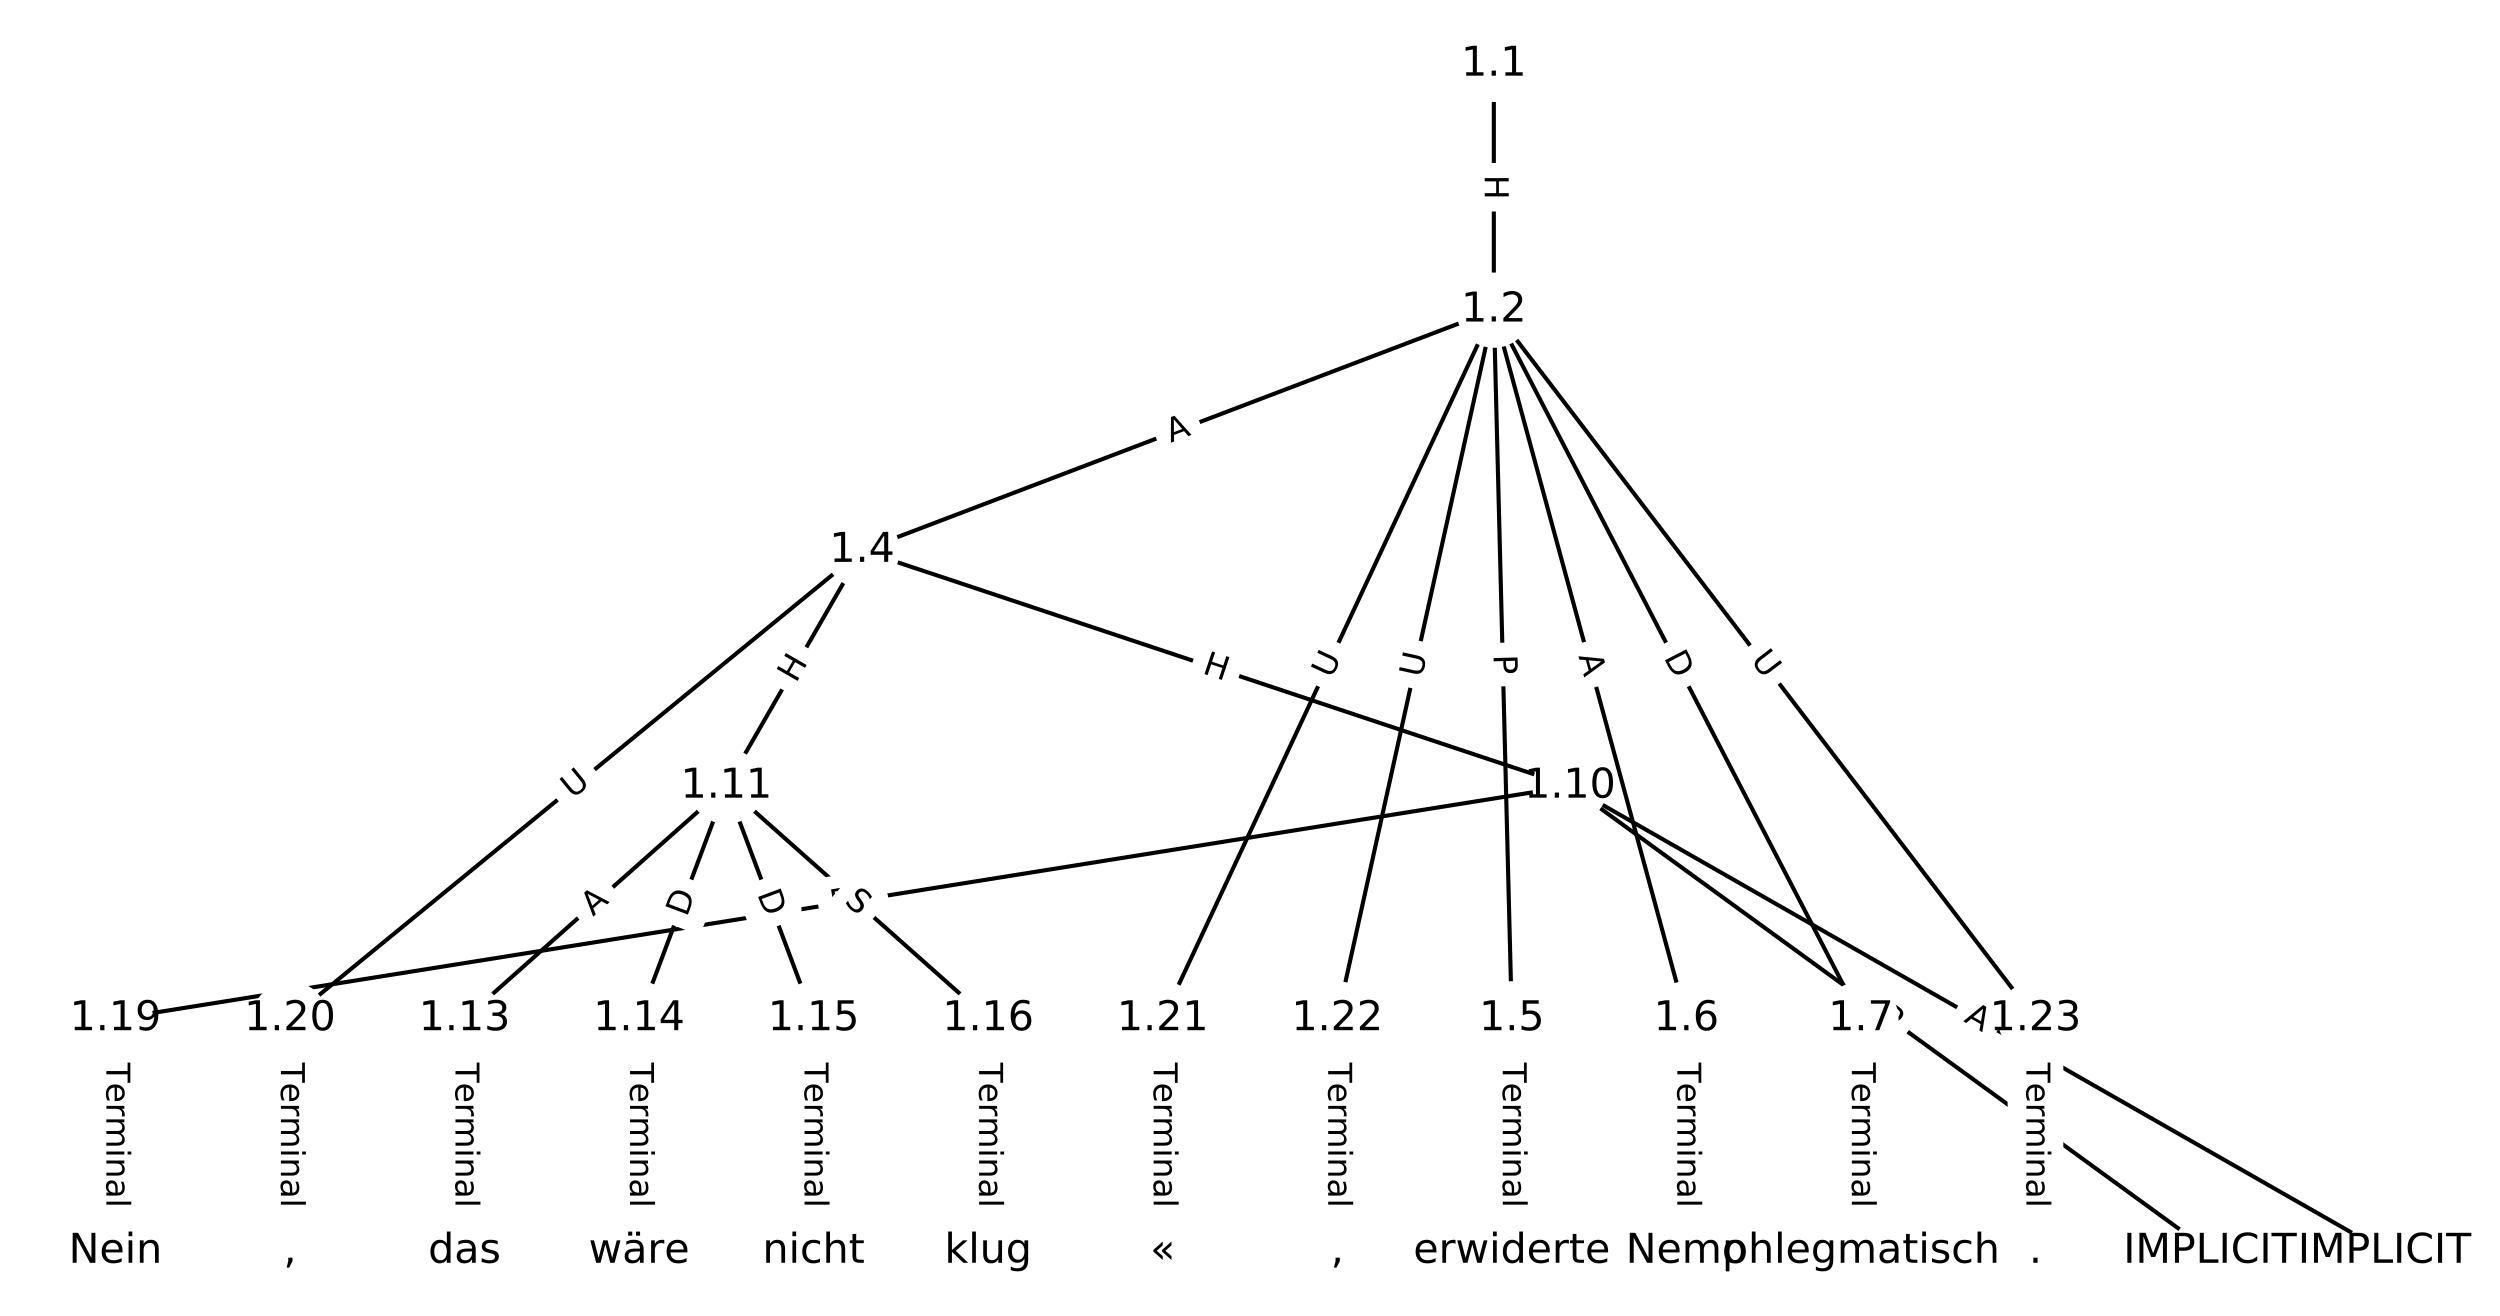 <?xml version="1.0" encoding="UTF-8"?>
<!DOCTYPE svg  PUBLIC '-//W3C//DTD SVG 1.1//EN'  'http://www.w3.org/Graphics/SVG/1.1/DTD/svg11.dtd'>
<svg width="608pt" height="320pt" version="1.1" viewBox="0 0 608 320" xmlns="http://www.w3.org/2000/svg" xmlns:xlink="http://www.w3.org/1999/xlink">
<defs>
<style type="text/css">*{stroke-linecap:butt;stroke-linejoin:round;white-space:pre;}</style>
</defs>
<path d="m0 320h608v-320h-608z" fill="#fff"/>
<g fill="none" stroke="#000">
<path d="m363.3 15.648v59.784" clip-path="url(#a)"/>
<path d="m363.3 75.431-153.63 58.452" clip-path="url(#a)"/>
<path d="m363.3 75.431 4.38 172.36" clip-path="url(#a)"/>
<path d="m363.3 75.431 46.83 172.36" clip-path="url(#a)"/>
<path d="m363.3 75.431 89.281 172.36" clip-path="url(#a)"/>
<path d="m363.3 75.431-80.521 172.36" clip-path="url(#a)"/>
<path d="m363.3 75.431-38.071 172.36" clip-path="url(#a)"/>
<path d="m363.3 75.431 131.73 172.36" clip-path="url(#a)"/>
<path d="m209.67 133.88 172.16 57.348" clip-path="url(#a)"/>
<path d="m209.67 133.88-33.017 57.348" clip-path="url(#a)"/>
<path d="m209.67 133.88-139.14 113.91" clip-path="url(#a)"/>
<path d="m367.68 247.79v56.561" clip-path="url(#a)"/>
<path d="m410.13 247.79v56.561" clip-path="url(#a)"/>
<path d="m452.58 247.79v56.561" clip-path="url(#a)"/>
<path d="m381.83 191.23 198.1 113.12" clip-path="url(#a)"/>
<path d="m381.83 191.23 155.65 113.12" clip-path="url(#a)"/>
<path d="m381.83 191.23-353.75 56.561" clip-path="url(#a)"/>
<path d="m176.65 191.23-63.676 56.561" clip-path="url(#a)"/>
<path d="m176.65 191.23-21.225 56.561" clip-path="url(#a)"/>
<path d="m176.65 191.23 21.225 56.561" clip-path="url(#a)"/>
<path d="m176.65 191.23 63.676 56.561" clip-path="url(#a)"/>
<path d="m112.97 247.79v56.561" clip-path="url(#a)"/>
<path d="m155.42 247.79v56.561" clip-path="url(#a)"/>
<path d="m197.87 247.79v56.561" clip-path="url(#a)"/>
<path d="m240.32 247.79v56.561" clip-path="url(#a)"/>
<path d="m28.072 247.79v56.561" clip-path="url(#a)"/>
<path d="m70.522 247.79v56.561" clip-path="url(#a)"/>
<path d="m282.77 247.79v56.561" clip-path="url(#a)"/>
<path d="m325.23 247.79v56.561" clip-path="url(#a)"/>
<path d="m495.03 247.79v56.561" clip-path="url(#a)"/>
</g>
<path d="m357.02 42.531v6.016q0 2.4 2.4 2.4h7.742q2.4 0 2.4-2.4v-6.016q0-2.4-2.4-2.4h-7.742q-2.4 0-2.4 2.4z" clip-path="url(#a)" fill="#fff" stroke="#fff"/>
<g clip-path="url(#a)">
<defs>
<path id="s" d="m9.812 72.906h9.859v-29.891h35.844v29.891h9.859v-72.906h-9.859v34.719h-35.844v-34.719h-9.859z"/>
</defs>
<g transform="translate(361.09 42.531) rotate(90) scale(.08 -.08)">
<use xlink:href="#s"/>
</g>
</g>
<path d="m286.15 111.49 5.115-1.946q2.243-0.853 1.39-3.097l-2.753-7.236q-0.853-2.243-3.097-1.39l-5.115 1.946q-2.243 0.853-1.39 3.097l2.753 7.236q0.853 2.243 3.097 1.39z" clip-path="url(#a)" fill="#fff" stroke="#fff"/>
<g clip-path="url(#a)">
<defs>
<path id="r" d="m34.188 63.188-13.391-36.281h26.812zm-5.578 9.719h11.188l27.781-72.906h-10.25l-6.641 18.703h-32.859l-6.641-18.703h-10.406z"/>
</defs>
<g transform="translate(284.71 107.69) rotate(-20.83) scale(.08 -.08)">
<use xlink:href="#r"/>
</g>
</g>
<path d="m359.16 159.36 0.123 4.822q0.061 2.399 2.46 2.338l7.74-0.197q2.399-0.061 2.338-2.46l-0.123-4.822q-0.061-2.399-2.46-2.338l-7.74 0.197q-2.399 0.061-2.338 2.46z" clip-path="url(#a)" fill="#fff" stroke="#fff"/>
<g clip-path="url(#a)">
<defs>
<path id="p" d="m19.672 64.797v-27.391h12.406q6.891 0 10.641 3.562 3.766 3.562 3.766 10.156 0 6.547-3.766 10.109-3.75 3.562-10.641 3.562zm-9.859 8.109h22.266q12.266 0 18.531-5.547 6.281-5.547 6.281-16.234 0-10.797-6.281-16.312-6.266-5.516-18.531-5.516h-12.406v-29.297h-9.859z"/>
</defs>
<g transform="translate(363.22 159.26) rotate(88.544) scale(.08 -.08)">
<use xlink:href="#p"/>
</g>
</g>
<path d="m379.94 160.62 1.435 5.281q0.629 2.316 2.945 1.687l7.472-2.03q2.316-0.629 1.687-2.945l-1.435-5.281q-0.629-2.316-2.945-1.687l-7.472 2.03q-2.316 0.629-1.687 2.945z" clip-path="url(#a)" fill="#fff" stroke="#fff"/>
<g clip-path="url(#a)">
<g transform="translate(383.86 159.55) rotate(74.8) scale(.08 -.08)">
<use xlink:href="#r"/>
</g>
</g>
<path d="m400.95 161.76 2.833 5.47q1.104 2.131 3.235 1.027l6.875-3.561q2.131-1.104 1.027-3.235l-2.833-5.47q-1.104-2.131-3.235-1.027l-6.875 3.561q-2.131 1.104-1.027 3.235z" clip-path="url(#a)" fill="#fff" stroke="#fff"/>
<g clip-path="url(#a)">
<defs>
<path id="q" d="m19.672 64.797v-56.688h11.922q15.094 0 22.094 6.828 7 6.844 7 21.594 0 14.641-7 21.453t-22.094 6.812zm-9.859 8.109h20.266q21.188 0 31.094-8.812 9.922-8.812 9.922-27.562 0-18.859-9.969-27.703-9.953-8.828-31.047-8.828h-20.266z"/>
</defs>
<g transform="translate(404.56 159.89) rotate(62.616) scale(.08 -.08)">
<use xlink:href="#q"/>
</g>
</g>
<path d="m327.48 166.92 2.478-5.305q1.016-2.174-1.159-3.19l-7.015-3.277q-2.174-1.016-3.19 1.159l-2.478 5.305q-1.016 2.174 1.159 3.19l7.015 3.277q2.174 1.016 3.19-1.159z" clip-path="url(#a)" fill="#fff" stroke="#fff"/>
<g clip-path="url(#a)">
<defs>
<path id="o" d="m8.688 72.906h9.922v-44.297q0-11.719 4.234-16.875 4.25-5.141 13.781-5.141 9.469 0 13.719 5.141 4.25 5.156 4.25 16.875v44.297h9.906v-45.516q0-14.25-7.062-21.531-7.047-7.281-20.812-7.281-13.828 0-20.891 7.281-7.047 7.281-7.047 21.531z"/>
</defs>
<g transform="translate(323.8 165.2) rotate(-64.96) scale(.08 -.08)">
<use xlink:href="#o"/>
</g>
</g>
<path d="m349.75 165.82 1.263-5.717q0.518-2.344-1.826-2.861l-7.56-1.67q-2.344-0.518-2.861 1.826l-1.263 5.717q-0.518 2.344 1.826 2.861l7.56 1.67q2.344 0.518 2.861-1.826z" clip-path="url(#a)" fill="#fff" stroke="#fff"/>
<g clip-path="url(#a)">
<g transform="translate(345.78 164.95) rotate(-77.545) scale(.08 -.08)">
<use xlink:href="#o"/>
</g>
</g>
<path d="m422.4 163.09 3.555 4.652q1.457 1.907 3.364 0.449l6.152-4.702q1.907-1.457 0.449-3.364l-3.555-4.652q-1.457-1.907-3.364-0.449l-6.152 4.702q-1.907 1.457-0.449 3.364z" clip-path="url(#a)" fill="#fff" stroke="#fff"/>
<g clip-path="url(#a)">
<g transform="translate(425.63 160.63) rotate(52.61) scale(.08 -.08)">
<use xlink:href="#o"/>
</g>
</g>
<path d="m290.91 167.56 5.708 1.901q2.277 0.758 3.035-1.518l2.447-7.346q0.758-2.277-1.518-3.035l-5.708-1.901q-2.277-0.758-3.035 1.518l-2.447 7.346q-0.758 2.277 1.518 3.035z" clip-path="url(#a)" fill="#fff" stroke="#fff"/>
<g clip-path="url(#a)">
<g transform="translate(292.19 163.7) rotate(18.423) scale(.08 -.08)">
<use xlink:href="#s"/>
</g>
</g>
<path d="m197.09 168.29 3.002-5.214q1.198-2.08-0.882-3.277l-6.71-3.863q-2.08-1.198-3.277 0.882l-3.002 5.214q-1.198 2.08 0.882 3.277l6.71 3.863q2.08 1.198 3.277-0.882z" clip-path="url(#a)" fill="#fff" stroke="#fff"/>
<g clip-path="url(#a)">
<g transform="translate(193.57 166.27) rotate(-60.069) scale(.08 -.08)">
<use xlink:href="#s"/>
</g>
</g>
<path d="m141.8 197.54 4.53-3.709q1.857-1.52 0.337-3.377l-4.904-5.991q-1.52-1.857-3.377-0.337l-4.53 3.709q-1.857 1.52-0.337 3.377l4.904 5.991q1.52 1.857 3.377 0.337z" clip-path="url(#a)" fill="#fff" stroke="#fff"/>
<g clip-path="url(#a)">
<g transform="translate(139.23 194.4) rotate(-39.305) scale(.08 -.08)">
<use xlink:href="#o"/>
</g>
</g>
<path d="m361.4 258.43v35.285q0 2.4 2.4 2.4h7.742q2.4 0 2.4-2.4v-35.285q0-2.4-2.4-2.4h-7.742q-2.4 0-2.4 2.4z" clip-path="url(#a)" fill="#fff" stroke="#fff"/>
<g clip-path="url(#a)">
<defs>
<path id="i" d="m-0.297 72.906h61.672v-8.312h-25.875v-64.594h-9.906v64.594h-25.891z"/>
<path id="d" d="m56.203 29.594v-4.391h-41.312q0.594-9.281 5.594-14.141t13.938-4.859q5.172 0 10.031 1.266t9.656 3.812v-8.5q-4.844-2.047-9.922-3.125t-10.297-1.078q-13.094 0-20.734 7.609-7.641 7.625-7.641 20.625 0 13.422 7.25 21.297 7.25 7.891 19.562 7.891 11.031 0 17.453-7.109 6.422-7.094 6.422-19.297zm-8.984 2.641q-0.094 7.359-4.125 11.75-4.031 4.406-10.672 4.406-7.516 0-12.031-4.25t-5.203-11.969z"/>
<path id="g" d="m41.109 46.297q-1.516 0.875-3.297 1.281-1.781 0.422-3.922 0.422-7.625 0-11.703-4.953t-4.078-14.234v-28.812h-9.031v54.688h9.031v-8.5q2.844 4.984 7.375 7.391 4.547 2.422 11.047 2.422 0.922 0 2.047-0.125 1.125-0.109 2.484-0.359z"/>
<path id="k" d="m52 44.188q3.375 6.062 8.062 8.938t11.031 2.875q8.547 0 13.188-5.984 4.641-5.969 4.641-17v-33.016h-9.031v32.719q0 7.859-2.797 11.656-2.781 3.812-8.484 3.812-6.984 0-11.047-4.641-4.047-4.625-4.047-12.641v-30.906h-9.031v32.719q0 7.906-2.781 11.688t-8.594 3.781q-6.891 0-10.953-4.656-4.047-4.656-4.047-12.625v-30.906h-9.031v54.688h9.031v-8.5q3.078 5.031 7.375 7.422t10.203 2.391q5.969 0 10.141-3.031 4.172-3.016 6.172-8.781z"/>
<path id="f" d="m9.422 54.688h8.984v-54.688h-8.984zm0 21.297h8.984v-11.391h-8.984z"/>
<path id="j" d="m54.891 33.016v-33.016h-8.984v32.719q0 7.766-3.031 11.609-3.031 3.859-9.078 3.859-7.281 0-11.484-4.641-4.203-4.625-4.203-12.641v-30.906h-9.031v54.688h9.031v-8.5q3.234 4.938 7.594 7.375 4.375 2.438 10.094 2.438 9.422 0 14.25-5.828 4.844-5.828 4.844-17.156z"/>
<path id="h" d="m34.281 27.484q-10.891 0-15.094-2.484t-4.203-8.5q0-4.781 3.156-7.594 3.156-2.797 8.562-2.797 7.484 0 12 5.297t4.516 14.078v2zm17.922 3.719v-31.203h-8.984v8.297q-3.078-4.969-7.672-7.344t-11.234-2.375q-8.391 0-13.359 4.719-4.953 4.719-4.953 12.625 0 9.219 6.172 13.906 6.188 4.688 18.438 4.688h12.609v0.891q0 6.203-4.078 9.594t-11.453 3.391q-4.688 0-9.141-1.125-4.438-1.125-8.531-3.375v8.312q4.922 1.906 9.562 2.844 4.641 0.953 9.031 0.953 11.875 0 17.734-6.156 5.859-6.141 5.859-18.641z"/>
<path id="l" d="m9.422 75.984h8.984v-75.984h-8.984z"/>
</defs>
<g transform="translate(365.47 258.43) rotate(90) scale(.08 -.08)">
<use xlink:href="#i"/>
<use x="60.818" xlink:href="#d"/>
<use x="122.342" xlink:href="#g"/>
<use x="163.439" xlink:href="#k"/>
<use x="260.852" xlink:href="#f"/>
<use x="288.635" xlink:href="#j"/>
<use x="352.014" xlink:href="#h"/>
<use x="413.293" xlink:href="#l"/>
</g>
</g>
<path d="m403.86 258.43v35.285q0 2.4 2.4 2.4h7.742q2.4 0 2.4-2.4v-35.285q0-2.4-2.4-2.4h-7.742q-2.4 0-2.4 2.4z" clip-path="url(#a)" fill="#fff" stroke="#fff"/>
<g clip-path="url(#a)">
<g transform="translate(407.92 258.43) rotate(90) scale(.08 -.08)">
<use xlink:href="#i"/>
<use x="60.818" xlink:href="#d"/>
<use x="122.342" xlink:href="#g"/>
<use x="163.439" xlink:href="#k"/>
<use x="260.852" xlink:href="#f"/>
<use x="288.635" xlink:href="#j"/>
<use x="352.014" xlink:href="#h"/>
<use x="413.293" xlink:href="#l"/>
</g>
</g>
<path d="m446.31 258.43v35.285q0 2.4 2.4 2.4h7.742q2.4 0 2.4-2.4v-35.285q0-2.4-2.4-2.4h-7.742q-2.4 0-2.4 2.4z" clip-path="url(#a)" fill="#fff" stroke="#fff"/>
<g clip-path="url(#a)">
<g transform="translate(450.37 258.43) rotate(90) scale(.08 -.08)">
<use xlink:href="#i"/>
<use x="60.818" xlink:href="#d"/>
<use x="122.342" xlink:href="#g"/>
<use x="163.439" xlink:href="#k"/>
<use x="260.852" xlink:href="#f"/>
<use x="288.635" xlink:href="#j"/>
<use x="352.014" xlink:href="#h"/>
<use x="413.293" xlink:href="#l"/>
</g>
</g>
<path d="m475.39 251.88 4.752 2.714q2.084 1.19 3.274-0.894l3.839-6.723q1.19-2.084-0.894-3.274l-4.752-2.714q-2.084-1.19-3.274 0.894l-3.839 6.723q-1.19 2.084 0.894 3.274z" clip-path="url(#a)" fill="#fff" stroke="#fff"/>
<g clip-path="url(#a)">
<g transform="translate(477.41 248.35) rotate(29.727) scale(.08 -.08)">
<use xlink:href="#r"/>
</g>
</g>
<path d="m454.01 251.45 3.902 2.836q1.941 1.411 3.352-0.53l4.552-6.263q1.411-1.941-0.53-3.352l-3.902-2.836q-1.941-1.411-3.352 0.53l-4.552 6.263q-1.411 1.941 0.53 3.352z" clip-path="url(#a)" fill="#fff" stroke="#fff"/>
<g clip-path="url(#a)">
<g transform="translate(456.4 248.16) rotate(36.008) scale(.08 -.08)">
<use xlink:href="#p"/>
</g>
</g>
<path d="m202.9 226.19 6.083-0.973q2.37-0.379 1.991-2.749l-1.222-7.645q-0.379-2.37-2.749-1.991l-6.083 0.973q-2.37 0.379-1.991 2.749l1.222 7.645q0.379 2.37 2.749 1.991z" clip-path="url(#a)" fill="#fff" stroke="#fff"/>
<g clip-path="url(#a)">
<g transform="translate(202.26 222.18) rotate(-9.084) scale(.08 -.08)">
<use xlink:href="#q"/>
</g>
</g>
<path d="m146.93 226.02 4.091-3.634q1.794-1.594 0.201-3.388l-5.142-5.789q-1.594-1.794-3.388-0.201l-4.091 3.634q-1.794 1.594-0.201 3.388l5.142 5.789q1.594 1.794 3.388 0.201z" clip-path="url(#a)" fill="#fff" stroke="#fff"/>
<g clip-path="url(#a)">
<g transform="translate(144.23 222.98) rotate(-41.613) scale(.08 -.08)">
<use xlink:href="#r"/>
</g>
</g>
<path d="m170.83 224.6 2.164-5.767q0.843-2.247-1.404-3.09l-7.249-2.72q-2.247-0.843-3.09 1.404l-2.164 5.767q-0.843 2.247 1.404 3.09l7.249 2.72q2.247 0.843 3.09-1.404z" clip-path="url(#a)" fill="#fff" stroke="#fff"/>
<g clip-path="url(#a)">
<g transform="translate(167.02 223.17) rotate(-69.431) scale(.08 -.08)">
<use xlink:href="#q"/>
</g>
</g>
<path d="m180.31 218.83 2.164 5.767q0.843 2.247 3.09 1.404l7.249-2.72q2.247-0.843 1.404-3.09l-2.164-5.767q-0.843-2.247-3.09-1.404l-7.249 2.72q-2.247 0.843-1.404 3.09z" clip-path="url(#a)" fill="#fff" stroke="#fff"/>
<g clip-path="url(#a)">
<g transform="translate(184.11 217.4) rotate(69.431) scale(.08 -.08)">
<use xlink:href="#q"/>
</g>
</g>
<path d="m202.42 222.51 3.797 3.373q1.794 1.594 3.388-0.201l5.142-5.789q1.594-1.794-0.201-3.388l-3.797-3.373q-1.794-1.594-3.388 0.201l-5.142 5.789q-1.594 1.794 0.201 3.388z" clip-path="url(#a)" fill="#fff" stroke="#fff"/>
<g clip-path="url(#a)">
<defs>
<path id="ak" d="m53.516 70.516v-9.625q-5.609 2.688-10.594 4-4.984 1.328-9.625 1.328-8.047 0-12.422-3.125t-4.375-8.891q0-4.844 2.906-7.312 2.906-2.453 11.016-3.969l5.953-1.219q11.031-2.109 16.281-7.406t5.25-14.172q0-10.609-7.109-16.078-7.094-5.469-20.812-5.469-5.172 0-11.016 1.172-5.828 1.172-12.078 3.469v10.156q6-3.359 11.766-5.078 5.766-1.703 11.328-1.703 8.438 0 13.031 3.312 4.594 3.328 4.594 9.484 0 5.359-3.297 8.391t-10.812 4.547l-6.016 1.172q-11.031 2.188-15.969 6.875-4.922 4.688-4.922 13.047 0 9.672 6.812 15.234t18.766 5.562q5.141 0 10.453-0.938 5.328-0.922 10.891-2.766z"/>
</defs>
<g transform="translate(205.12 219.48) rotate(41.613) scale(.08 -.08)">
<use xlink:href="#ak"/>
</g>
</g>
<path d="m106.7 258.43v35.285q0 2.4 2.4 2.4h7.742q2.4 0 2.4-2.4v-35.285q0-2.4-2.4-2.4h-7.742q-2.4 0-2.4 2.4z" clip-path="url(#a)" fill="#fff" stroke="#fff"/>
<g clip-path="url(#a)">
<g transform="translate(110.77 258.43) rotate(90) scale(.08 -.08)">
<use xlink:href="#i"/>
<use x="60.818" xlink:href="#d"/>
<use x="122.342" xlink:href="#g"/>
<use x="163.439" xlink:href="#k"/>
<use x="260.852" xlink:href="#f"/>
<use x="288.635" xlink:href="#j"/>
<use x="352.014" xlink:href="#h"/>
<use x="413.293" xlink:href="#l"/>
</g>
</g>
<path d="m149.15 258.43v35.285q0 2.4 2.4 2.4h7.742q2.4 0 2.4-2.4v-35.285q0-2.4-2.4-2.4h-7.742q-2.4 0-2.4 2.4z" clip-path="url(#a)" fill="#fff" stroke="#fff"/>
<g clip-path="url(#a)">
<g transform="translate(153.22 258.43) rotate(90) scale(.08 -.08)">
<use xlink:href="#i"/>
<use x="60.818" xlink:href="#d"/>
<use x="122.342" xlink:href="#g"/>
<use x="163.439" xlink:href="#k"/>
<use x="260.852" xlink:href="#f"/>
<use x="288.635" xlink:href="#j"/>
<use x="352.014" xlink:href="#h"/>
<use x="413.293" xlink:href="#l"/>
</g>
</g>
<path d="m191.6 258.43v35.285q0 2.4 2.4 2.4h7.742q2.4 0 2.4-2.4v-35.285q0-2.4-2.4-2.4h-7.742q-2.4 0-2.4 2.4z" clip-path="url(#a)" fill="#fff" stroke="#fff"/>
<g clip-path="url(#a)">
<g transform="translate(195.67 258.43) rotate(90) scale(.08 -.08)">
<use xlink:href="#i"/>
<use x="60.818" xlink:href="#d"/>
<use x="122.342" xlink:href="#g"/>
<use x="163.439" xlink:href="#k"/>
<use x="260.852" xlink:href="#f"/>
<use x="288.635" xlink:href="#j"/>
<use x="352.014" xlink:href="#h"/>
<use x="413.293" xlink:href="#l"/>
</g>
</g>
<path d="m234.05 258.43v35.285q0 2.4 2.4 2.4h7.742q2.4 0 2.4-2.4v-35.285q0-2.4-2.4-2.4h-7.742q-2.4 0-2.4 2.4z" clip-path="url(#a)" fill="#fff" stroke="#fff"/>
<g clip-path="url(#a)">
<g transform="translate(238.12 258.43) rotate(90) scale(.08 -.08)">
<use xlink:href="#i"/>
<use x="60.818" xlink:href="#d"/>
<use x="122.342" xlink:href="#g"/>
<use x="163.439" xlink:href="#k"/>
<use x="260.852" xlink:href="#f"/>
<use x="288.635" xlink:href="#j"/>
<use x="352.014" xlink:href="#h"/>
<use x="413.293" xlink:href="#l"/>
</g>
</g>
<path d="m21.8 258.43v35.285q0 2.4 2.4 2.4h7.742q2.4 0 2.4-2.4v-35.285q0-2.4-2.4-2.4h-7.742q-2.4 0-2.4 2.4z" clip-path="url(#a)" fill="#fff" stroke="#fff"/>
<g clip-path="url(#a)">
<g transform="translate(25.864 258.43) rotate(90) scale(.08 -.08)">
<use xlink:href="#i"/>
<use x="60.818" xlink:href="#d"/>
<use x="122.342" xlink:href="#g"/>
<use x="163.439" xlink:href="#k"/>
<use x="260.852" xlink:href="#f"/>
<use x="288.635" xlink:href="#j"/>
<use x="352.014" xlink:href="#h"/>
<use x="413.293" xlink:href="#l"/>
</g>
</g>
<path d="m64.251 258.43v35.285q0 2.4 2.4 2.4h7.742q2.4 0 2.4-2.4v-35.285q0-2.4-2.4-2.4h-7.742q-2.4 0-2.4 2.4z" clip-path="url(#a)" fill="#fff" stroke="#fff"/>
<g clip-path="url(#a)">
<g transform="translate(68.315 258.43) rotate(90) scale(.08 -.08)">
<use xlink:href="#i"/>
<use x="60.818" xlink:href="#d"/>
<use x="122.342" xlink:href="#g"/>
<use x="163.439" xlink:href="#k"/>
<use x="260.852" xlink:href="#f"/>
<use x="288.635" xlink:href="#j"/>
<use x="352.014" xlink:href="#h"/>
<use x="413.293" xlink:href="#l"/>
</g>
</g>
<path d="m276.5 258.43v35.285q0 2.4 2.4 2.4h7.742q2.4 0 2.4-2.4v-35.285q0-2.4-2.4-2.4h-7.742q-2.4 0-2.4 2.4z" clip-path="url(#a)" fill="#fff" stroke="#fff"/>
<g clip-path="url(#a)">
<g transform="translate(280.57 258.43) rotate(90) scale(.08 -.08)">
<use xlink:href="#i"/>
<use x="60.818" xlink:href="#d"/>
<use x="122.342" xlink:href="#g"/>
<use x="163.439" xlink:href="#k"/>
<use x="260.852" xlink:href="#f"/>
<use x="288.635" xlink:href="#j"/>
<use x="352.014" xlink:href="#h"/>
<use x="413.293" xlink:href="#l"/>
</g>
</g>
<path d="m318.95 258.43v35.285q0 2.4 2.4 2.4h7.742q2.4 0 2.4-2.4v-35.285q0-2.4-2.4-2.4h-7.742q-2.4 0-2.4 2.4z" clip-path="url(#a)" fill="#fff" stroke="#fff"/>
<g clip-path="url(#a)">
<g transform="translate(323.02 258.43) rotate(90) scale(.08 -.08)">
<use xlink:href="#i"/>
<use x="60.818" xlink:href="#d"/>
<use x="122.342" xlink:href="#g"/>
<use x="163.439" xlink:href="#k"/>
<use x="260.852" xlink:href="#f"/>
<use x="288.635" xlink:href="#j"/>
<use x="352.014" xlink:href="#h"/>
<use x="413.293" xlink:href="#l"/>
</g>
</g>
<path d="m488.76 258.43v35.285q0 2.4 2.4 2.4h7.742q2.4 0 2.4-2.4v-35.285q0-2.4-2.4-2.4h-7.742q-2.4 0-2.4 2.4z" clip-path="url(#a)" fill="#fff" stroke="#fff"/>
<g clip-path="url(#a)">
<g transform="translate(492.82 258.43) rotate(90) scale(.08 -.08)">
<use xlink:href="#i"/>
<use x="60.818" xlink:href="#d"/>
<use x="122.342" xlink:href="#g"/>
<use x="163.439" xlink:href="#k"/>
<use x="260.852" xlink:href="#f"/>
<use x="288.635" xlink:href="#j"/>
<use x="352.014" xlink:href="#h"/>
<use x="413.293" xlink:href="#l"/>
</g>
</g>
<defs>
<path id="b" d="m0 8.66c2.297 0 4.5-0.912 6.124-2.537 1.624-1.624 2.537-3.827 2.537-6.124s-0.912-4.5-2.537-6.124c-1.624-1.624-3.827-2.537-6.124-2.537s-4.5 0.912-6.124 2.537c-1.624 1.624-2.537 3.827-2.537 6.124s0.912 4.5 2.537 6.124c1.624 1.624 3.827 2.537 6.124 2.537z"/>
</defs>
<g clip-path="url(#a)">
<use x="28.072" y="304.352" fill="#ffffff" stroke="#ffffff" xlink:href="#b"/>
</g>
<g clip-path="url(#a)">
<use x="70.522" y="304.352" fill="#ffffff" stroke="#ffffff" xlink:href="#b"/>
</g>
<g clip-path="url(#a)">
<use x="112.973" y="304.352" fill="#ffffff" stroke="#ffffff" xlink:href="#b"/>
</g>
<g clip-path="url(#a)">
<use x="155.423" y="304.352" fill="#ffffff" stroke="#ffffff" xlink:href="#b"/>
</g>
<g clip-path="url(#a)">
<use x="197.874" y="304.352" fill="#ffffff" stroke="#ffffff" xlink:href="#b"/>
</g>
<g clip-path="url(#a)">
<use x="240.324" y="304.352" fill="#ffffff" stroke="#ffffff" xlink:href="#b"/>
</g>
<g clip-path="url(#a)">
<use x="282.775" y="304.352" fill="#ffffff" stroke="#ffffff" xlink:href="#b"/>
</g>
<g clip-path="url(#a)">
<use x="325.225" y="304.352" fill="#ffffff" stroke="#ffffff" xlink:href="#b"/>
</g>
<g clip-path="url(#a)">
<use x="367.676" y="304.352" fill="#ffffff" stroke="#ffffff" xlink:href="#b"/>
</g>
<g clip-path="url(#a)">
<use x="410.126" y="304.352" fill="#ffffff" stroke="#ffffff" xlink:href="#b"/>
</g>
<g clip-path="url(#a)">
<use x="452.577" y="304.352" fill="#ffffff" stroke="#ffffff" xlink:href="#b"/>
</g>
<g clip-path="url(#a)">
<use x="495.027" y="304.352" fill="#ffffff" stroke="#ffffff" xlink:href="#b"/>
</g>
<g clip-path="url(#a)">
<use x="363.296" y="15.648" fill="#ffffff" stroke="#ffffff" xlink:href="#b"/>
</g>
<g clip-path="url(#a)">
<use x="363.296" y="75.431" fill="#ffffff" stroke="#ffffff" xlink:href="#b"/>
</g>
<g clip-path="url(#a)">
<use x="209.666" y="133.883" fill="#ffffff" stroke="#ffffff" xlink:href="#b"/>
</g>
<g clip-path="url(#a)">
<use x="367.676" y="247.792" fill="#ffffff" stroke="#ffffff" xlink:href="#b"/>
</g>
<g clip-path="url(#a)">
<use x="410.126" y="247.792" fill="#ffffff" stroke="#ffffff" xlink:href="#b"/>
</g>
<g clip-path="url(#a)">
<use x="452.577" y="247.792" fill="#ffffff" stroke="#ffffff" xlink:href="#b"/>
</g>
<g clip-path="url(#a)">
<use x="381.826" y="191.231" fill="#ffffff" stroke="#ffffff" xlink:href="#b"/>
</g>
<g clip-path="url(#a)">
<use x="176.648" y="191.231" fill="#ffffff" stroke="#ffffff" xlink:href="#b"/>
</g>
<g clip-path="url(#a)">
<use x="112.973" y="247.792" fill="#ffffff" stroke="#ffffff" xlink:href="#b"/>
</g>
<g clip-path="url(#a)">
<use x="155.423" y="247.792" fill="#ffffff" stroke="#ffffff" xlink:href="#b"/>
</g>
<g clip-path="url(#a)">
<use x="197.874" y="247.792" fill="#ffffff" stroke="#ffffff" xlink:href="#b"/>
</g>
<g clip-path="url(#a)">
<use x="240.324" y="247.792" fill="#ffffff" stroke="#ffffff" xlink:href="#b"/>
</g>
<g clip-path="url(#a)">
<use x="579.928" y="304.352" fill="#ffffff" stroke="#ffffff" xlink:href="#b"/>
</g>
<g clip-path="url(#a)">
<use x="537.478" y="304.352" fill="#ffffff" stroke="#ffffff" xlink:href="#b"/>
</g>
<g clip-path="url(#a)">
<use x="28.072" y="247.792" fill="#ffffff" stroke="#ffffff" xlink:href="#b"/>
</g>
<g clip-path="url(#a)">
<use x="70.522" y="247.792" fill="#ffffff" stroke="#ffffff" xlink:href="#b"/>
</g>
<g clip-path="url(#a)">
<use x="282.775" y="247.792" fill="#ffffff" stroke="#ffffff" xlink:href="#b"/>
</g>
<g clip-path="url(#a)">
<use x="325.225" y="247.792" fill="#ffffff" stroke="#ffffff" xlink:href="#b"/>
</g>
<g clip-path="url(#a)">
<use x="495.027" y="247.792" fill="#ffffff" stroke="#ffffff" xlink:href="#b"/>
</g>
<g clip-path="url(#a)">
<defs>
<path id="w" d="m9.812 72.906h13.281l32.328-60.984v60.984h9.562v-72.906h-13.281l-32.312 60.984v-60.984h-9.578z"/>
</defs>
<g transform="translate(16.697 307.11) scale(.1 -.1)">
<use xlink:href="#w"/>
<use x="74.805" xlink:href="#d"/>
<use x="136.328" xlink:href="#f"/>
<use x="164.111" xlink:href="#j"/>
</g>
</g>
<g clip-path="url(#a)">
<defs>
<path id="af" d="m11.719 12.406h10.297v-8.406l-8-15.625h-6.297l4 15.625z"/>
</defs>
<g transform="translate(68.933 307.11) scale(.1 -.1)">
<use xlink:href="#af"/>
</g>
</g>
<g clip-path="url(#a)">
<defs>
<path id="aj" d="m45.406 46.391v29.594h8.984v-75.984h-8.984v8.203q-2.828-4.875-7.156-7.25-4.312-2.375-10.375-2.375-9.906 0-16.141 7.906-6.219 7.922-6.219 20.812t6.219 20.797q6.234 7.906 16.141 7.906 6.062 0 10.375-2.375 4.328-2.359 7.156-7.234zm-30.609-19.094q0-9.906 4.078-15.547t11.203-5.641 11.219 5.641q4.109 5.641 4.109 15.547t-4.109 15.547q-4.094 5.641-11.219 5.641t-11.203-5.641-4.078-15.547z"/>
<path id="ah" d="m44.281 53.078v-8.5q-3.797 1.953-7.906 2.922-4.094 0.984-8.5 0.984-6.688 0-10.031-2.047t-3.344-6.156q0-3.125 2.391-4.906t9.625-3.391l3.078-0.688q9.562-2.047 13.594-5.781t4.031-10.422q0-7.625-6.031-12.078-6.031-4.438-16.578-4.438-4.391 0-9.156 0.859t-10.031 2.562v9.281q4.984-2.594 9.812-3.891 4.828-1.281 9.578-1.281 6.344 0 9.75 2.172 3.422 2.172 3.422 6.125 0 3.656-2.469 5.609-2.453 1.953-10.812 3.766l-3.125 0.734q-8.344 1.75-12.062 5.391-3.703 3.641-3.703 9.984 0 7.719 5.469 11.906 5.469 4.203 15.531 4.203 4.969 0 9.359-0.734 4.406-0.719 8.109-2.188z"/>
</defs>
<g transform="translate(104.13 307.11) scale(.1 -.1)">
<use xlink:href="#aj"/>
<use x="63.477" xlink:href="#h"/>
<use x="124.756" xlink:href="#ah"/>
</g>
</g>
<g clip-path="url(#a)">
<defs>
<path id="ag" d="m4.203 54.688h8.984l11.234-42.672 11.172 42.672h10.594l11.234-42.672 11.188 42.672h8.984l-14.312-54.688h-10.594l-11.766 44.828-11.812-44.828h-10.609z"/>
<path id="an" d="m34.281 27.484q-10.891 0-15.094-2.484t-4.203-8.5q0-4.781 3.156-7.594 3.156-2.797 8.562-2.797 7.484 0 12 5.297t4.516 14.078v2zm17.922 3.719v-31.203h-8.984v8.297q-3.078-4.969-7.672-7.344t-11.234-2.375q-8.391 0-13.359 4.719-4.953 4.719-4.953 12.625 0 9.219 6.172 13.906 6.188 4.688 18.438 4.688h12.609v0.891q0 6.203-4.078 9.594t-11.453 3.391q-4.688 0-9.141-1.125-4.438-1.125-8.531-3.375v8.312q4.922 1.906 9.562 2.844 4.641 0.953 9.031 0.953 11.875 0 17.734-6.156 5.859-6.141 5.859-18.641zm-18.609 44.578h9.906v-9.859h-9.906zm-19.094 0h9.906v-9.859h-9.906z"/>
</defs>
<g transform="translate(143.14 307.11) scale(.1 -.1)">
<use xlink:href="#ag"/>
<use x="81.787" xlink:href="#an"/>
<use x="143.066" xlink:href="#g"/>
<use x="184.148" xlink:href="#d"/>
</g>
</g>
<g clip-path="url(#a)">
<defs>
<path id="v" d="m48.781 52.594v-8.406q-3.812 2.109-7.641 3.156t-7.734 1.047q-8.75 0-13.594-5.547-4.828-5.531-4.828-15.547t4.828-15.562q4.844-5.531 13.594-5.531 3.906 0 7.734 1.047t7.641 3.156v-8.312q-3.766-1.75-7.797-2.625-4.016-0.891-8.562-0.891-12.359 0-19.641 7.766-7.266 7.766-7.266 20.953 0 13.375 7.344 21.031 7.359 7.672 20.156 7.672 4.141 0 8.094-0.859 3.953-0.844 7.672-2.547z"/>
<path id="u" d="m54.891 33.016v-33.016h-8.984v32.719q0 7.766-3.031 11.609-3.031 3.859-9.078 3.859-7.281 0-11.484-4.641-4.203-4.625-4.203-12.641v-30.906h-9.031v75.984h9.031v-29.797q3.234 4.938 7.594 7.375 4.375 2.438 10.094 2.438 9.422 0 14.25-5.828 4.844-5.828 4.844-17.156z"/>
<path id="t" d="m18.312 70.219v-15.531h18.5v-6.984h-18.5v-29.688q0-6.688 1.828-8.594t7.453-1.906h9.219v-7.516h-9.219q-10.406 0-14.359 3.875-3.953 3.891-3.953 14.141v29.688h-6.594v6.984h6.594v15.531z"/>
</defs>
<g transform="translate(185.44 307.11) scale(.1 -.1)">
<use xlink:href="#j"/>
<use x="63.379" xlink:href="#f"/>
<use x="91.162" xlink:href="#v"/>
<use x="146.143" xlink:href="#u"/>
<use x="209.521" xlink:href="#t"/>
</g>
</g>
<g clip-path="url(#a)">
<defs>
<path id="as" d="m9.078 75.984h9.031v-44.875l26.812 23.578h11.469l-29-25.578 30.234-29.109h-11.719l-27.797 26.703v-26.703h-9.031z"/>
<path id="ap" d="m8.5 21.578v33.109h8.984v-32.766q0-7.766 3.016-11.656 3.031-3.875 9.094-3.875 7.266 0 11.484 4.641 4.234 4.641 4.234 12.656v31h8.984v-54.688h-8.984v8.406q-3.266-4.984-7.594-7.406-4.312-2.422-10.031-2.422-9.422 0-14.312 5.859-4.875 5.859-4.875 17.141z"/>
<path id="ai" d="m45.406 27.984q0 9.766-4.031 15.125-4.016 5.375-11.297 5.375-7.219 0-11.25-5.375-4.031-5.359-4.031-15.125 0-9.719 4.031-15.094t11.25-5.375q7.281 0 11.297 5.375 4.031 5.375 4.031 15.094zm8.984-21.203q0-13.953-6.203-20.766-6.188-6.812-18.984-6.812-4.734 0-8.938 0.703t-8.156 2.172v8.734q3.953-2.141 7.812-3.156 3.859-1.031 7.859-1.031 8.844 0 13.234 4.609t4.391 13.938v4.453q-2.781-4.844-7.125-7.234t-10.406-2.391q-10.047 0-16.203 7.656-6.156 7.672-6.156 20.328 0 12.688 6.156 20.344 6.156 7.672 16.203 7.672 6.062 0 10.406-2.391t7.125-7.219v8.297h8.984z"/>
</defs>
<g transform="translate(229.7 307.11) scale(.1 -.1)">
<use xlink:href="#as"/>
<use x="57.91" xlink:href="#l"/>
<use x="85.693" xlink:href="#ap"/>
<use x="149.072" xlink:href="#ai"/>
</g>
</g>
<g clip-path="url(#a)">
<defs>
<path id="ao" d="m51.812 51.703v-9.312l-14.703-13.094 14.703-13.078v-9.328l-22.906 20.406v4zm-21.203 0v-9.312l-14.688-13.094 14.688-13.078v-9.328l-22.891 20.406v4z"/>
</defs>
<g transform="translate(279.72 307.11) scale(.1 -.1)">
<use xlink:href="#ao"/>
</g>
</g>
<g clip-path="url(#a)">
<g transform="translate(323.64 307.11) scale(.1 -.1)">
<use xlink:href="#af"/>
</g>
</g>
<g clip-path="url(#a)">
<g transform="translate(343.72 307.11) scale(.1 -.1)">
<use xlink:href="#d"/>
<use x="61.523" xlink:href="#g"/>
<use x="102.637" xlink:href="#ag"/>
<use x="184.424" xlink:href="#f"/>
<use x="212.207" xlink:href="#aj"/>
<use x="275.684" xlink:href="#d"/>
<use x="337.207" xlink:href="#g"/>
<use x="378.32" xlink:href="#t"/>
<use x="417.529" xlink:href="#d"/>
</g>
</g>
<g clip-path="url(#a)">
<defs>
<path id="ar" d="m30.609 48.391q-7.219 0-11.422-5.641t-4.203-15.453 4.172-15.453q4.188-5.641 11.453-5.641 7.188 0 11.375 5.656 4.203 5.672 4.203 15.438 0 9.719-4.203 15.406-4.188 5.688-11.375 5.688zm0 7.609q11.719 0 18.406-7.625 6.703-7.609 6.703-21.078 0-13.422-6.703-21.078-6.688-7.641-18.406-7.641-11.766 0-18.438 7.641-6.656 7.656-6.656 21.078 0 13.469 6.656 21.078 6.672 7.625 18.438 7.625z"/>
</defs>
<g transform="translate(395.38 307.11) scale(.1 -.1)">
<use xlink:href="#w"/>
<use x="74.805" xlink:href="#d"/>
<use x="136.328" xlink:href="#k"/>
<use x="233.74" xlink:href="#ar"/>
</g>
</g>
<g clip-path="url(#a)">
<defs>
<path id="aq" d="m18.109 8.203v-29h-9.031v75.484h9.031v-8.297q2.844 4.875 7.156 7.234 4.328 2.375 10.328 2.375 9.969 0 16.188-7.906 6.234-7.906 6.234-20.797t-6.234-20.812q-6.219-7.906-16.188-7.906-6 0-10.328 2.375-4.312 2.375-7.156 7.25zm30.578 19.094q0 9.906-4.078 15.547t-11.203 5.641q-7.141 0-11.219-5.641t-4.078-15.547 4.078-15.547 11.219-5.641q7.125 0 11.203 5.641t4.078 15.547z"/>
</defs>
<g transform="translate(418.79 307.11) scale(.1 -.1)">
<use xlink:href="#aq"/>
<use x="63.477" xlink:href="#u"/>
<use x="126.855" xlink:href="#l"/>
<use x="154.639" xlink:href="#d"/>
<use x="216.162" xlink:href="#ai"/>
<use x="279.639" xlink:href="#k"/>
<use x="377.051" xlink:href="#h"/>
<use x="438.33" xlink:href="#t"/>
<use x="477.539" xlink:href="#f"/>
<use x="505.322" xlink:href="#ah"/>
<use x="557.422" xlink:href="#v"/>
<use x="612.402" xlink:href="#u"/>
</g>
</g>
<g clip-path="url(#a)">
<defs>
<path id="e" d="m10.688 12.406h10.312v-12.406h-10.312z"/>
</defs>
<g transform="translate(493.44 307.11) scale(.1 -.1)">
<use xlink:href="#e"/>
</g>
</g>
<g clip-path="url(#a)">
<defs>
<path id="c" d="m12.406 8.297h16.109v55.625l-17.531-3.516v8.984l17.438 3.516h9.859v-64.609h16.109v-8.297h-41.984z"/>
</defs>
<g transform="translate(355.34 18.407) scale(.1 -.1)">
<use xlink:href="#c"/>
<use x="63.623" xlink:href="#e"/>
<use x="95.41" xlink:href="#c"/>
</g>
</g>
<g clip-path="url(#a)">
<defs>
<path id="n" d="m19.188 8.297h34.422v-8.297h-46.281v8.297q5.609 5.812 15.297 15.594 9.703 9.797 12.188 12.641 4.734 5.312 6.609 9 1.891 3.688 1.891 7.25 0 5.812-4.078 9.469-4.078 3.672-10.625 3.672-4.641 0-9.797-1.609-5.141-1.609-11-4.891v9.969q5.953 2.391 11.125 3.609 5.188 1.219 9.484 1.219 11.328 0 18.062-5.672 6.734-5.656 6.734-15.125 0-4.5-1.688-8.531-1.672-4.016-6.125-9.484-1.219-1.422-7.766-8.188-6.531-6.766-18.453-18.922z"/>
</defs>
<g transform="translate(355.34 78.191) scale(.1 -.1)">
<use xlink:href="#c"/>
<use x="63.623" xlink:href="#e"/>
<use x="95.41" xlink:href="#n"/>
</g>
</g>
<g clip-path="url(#a)">
<defs>
<path id="ac" d="m37.797 64.312-24.906-38.922h24.906zm-2.594 8.594h12.406v-47.516h10.406v-8.203h-10.406v-17.188h-9.812v17.188h-32.906v9.516z"/>
</defs>
<g transform="translate(201.71 136.64) scale(.1 -.1)">
<use xlink:href="#c"/>
<use x="63.623" xlink:href="#e"/>
<use x="95.41" xlink:href="#ac"/>
</g>
</g>
<g clip-path="url(#a)">
<defs>
<path id="ab" d="m10.797 72.906h38.719v-8.312h-29.688v-17.859q2.141 0.734 4.281 1.094 2.156 0.359 4.312 0.359 12.203 0 19.328-6.688 7.141-6.688 7.141-18.109 0-11.766-7.328-18.297-7.328-6.516-20.656-6.516-4.594 0-9.359 0.781-4.75 0.781-9.828 2.344v9.922q4.391-2.391 9.078-3.562t9.906-1.172q8.453 0 13.375 4.438 4.938 4.438 4.938 12.062 0 7.609-4.938 12.047-4.922 4.453-13.375 4.453-3.953 0-7.891-0.875-3.922-0.875-8.016-2.734z"/>
</defs>
<g transform="translate(359.72 250.55) scale(.1 -.1)">
<use xlink:href="#c"/>
<use x="63.623" xlink:href="#e"/>
<use x="95.41" xlink:href="#ab"/>
</g>
</g>
<g clip-path="url(#a)">
<defs>
<path id="aa" d="m33.016 40.375q-6.641 0-10.531-4.547-3.875-4.531-3.875-12.438 0-7.859 3.875-12.438 3.891-4.562 10.531-4.562t10.516 4.562q3.875 4.578 3.875 12.438 0 7.906-3.875 12.438-3.875 4.547-10.516 4.547zm19.578 30.922v-8.984q-3.719 1.75-7.5 2.672-3.781 0.938-7.5 0.938-9.766 0-14.922-6.594-5.141-6.594-5.875-19.922 2.875 4.25 7.219 6.516 4.359 2.266 9.578 2.266 10.984 0 17.359-6.672 6.375-6.656 6.375-18.125 0-11.234-6.641-18.031-6.641-6.781-17.672-6.781-12.656 0-19.344 9.688-6.688 9.703-6.688 28.109 0 17.281 8.203 27.562t22.016 10.281q3.719 0 7.5-0.734t7.891-2.188z"/>
</defs>
<g transform="translate(402.17 250.55) scale(.1 -.1)">
<use xlink:href="#c"/>
<use x="63.623" xlink:href="#e"/>
<use x="95.41" xlink:href="#aa"/>
</g>
</g>
<g clip-path="url(#a)">
<defs>
<path id="am" d="m8.203 72.906h46.875v-4.203l-26.469-68.703h-10.297l24.906 64.594h-35.016z"/>
</defs>
<g transform="translate(444.63 250.55) scale(.1 -.1)">
<use xlink:href="#c"/>
<use x="63.623" xlink:href="#e"/>
<use x="95.41" xlink:href="#am"/>
</g>
</g>
<g clip-path="url(#a)">
<defs>
<path id="ae" d="m31.781 66.406q-7.609 0-11.453-7.5-3.828-7.484-3.828-22.531 0-14.984 3.828-22.484 3.844-7.5 11.453-7.5 7.672 0 11.5 7.5 3.844 7.5 3.844 22.484 0 15.047-3.844 22.531-3.828 7.5-11.5 7.5zm0 7.812q12.266 0 18.734-9.703 6.469-9.688 6.469-28.141 0-18.406-6.469-28.109-6.469-9.688-18.734-9.688-12.25 0-18.719 9.688-6.469 9.703-6.469 28.109 0 18.453 6.469 28.141 6.469 9.703 18.719 9.703z"/>
</defs>
<g transform="translate(370.69 193.99) scale(.1 -.1)">
<use xlink:href="#c"/>
<use x="63.623" xlink:href="#e"/>
<use x="95.41" xlink:href="#c"/>
<use x="159.033" xlink:href="#ae"/>
</g>
</g>
<g clip-path="url(#a)">
<g transform="translate(165.52 193.99) scale(.1 -.1)">
<use xlink:href="#c"/>
<use x="63.623" xlink:href="#e"/>
<use x="95.41" xlink:href="#c"/>
<use x="159.033" xlink:href="#c"/>
</g>
</g>
<g clip-path="url(#a)">
<defs>
<path id="ad" d="m40.578 39.312q7.078-1.516 11.047-6.312 3.984-4.781 3.984-11.812 0-10.781-7.422-16.703-7.422-5.906-21.094-5.906-4.578 0-9.438 0.906t-10.031 2.719v9.516q4.094-2.391 8.969-3.609 4.891-1.219 10.219-1.219 9.266 0 14.125 3.656t4.859 10.641q0 6.453-4.516 10.078-4.516 3.641-12.562 3.641h-8.5v8.109h8.891q7.266 0 11.125 2.906t3.859 8.375q0 5.609-3.984 8.609-3.969 3.016-11.391 3.016-4.062 0-8.703-0.891-4.641-0.875-10.203-2.719v8.781q5.625 1.562 10.531 2.344t9.25 0.781q11.234 0 17.766-5.109 6.547-5.094 6.547-13.781 0-6.062-3.469-10.234t-9.859-5.781z"/>
</defs>
<g transform="translate(101.84 250.55) scale(.1 -.1)">
<use xlink:href="#c"/>
<use x="63.623" xlink:href="#e"/>
<use x="95.41" xlink:href="#c"/>
<use x="159.033" xlink:href="#ad"/>
</g>
</g>
<g clip-path="url(#a)">
<g transform="translate(144.29 250.55) scale(.1 -.1)">
<use xlink:href="#c"/>
<use x="63.623" xlink:href="#e"/>
<use x="95.41" xlink:href="#c"/>
<use x="159.033" xlink:href="#ac"/>
</g>
</g>
<g clip-path="url(#a)">
<g transform="translate(186.74 250.55) scale(.1 -.1)">
<use xlink:href="#c"/>
<use x="63.623" xlink:href="#e"/>
<use x="95.41" xlink:href="#c"/>
<use x="159.033" xlink:href="#ab"/>
</g>
</g>
<g clip-path="url(#a)">
<g transform="translate(229.19 250.55) scale(.1 -.1)">
<use xlink:href="#c"/>
<use x="63.623" xlink:href="#e"/>
<use x="95.41" xlink:href="#c"/>
<use x="159.033" xlink:href="#aa"/>
</g>
</g>
<g clip-path="url(#a)">
<defs>
<path id="m" d="m9.812 72.906h9.859v-72.906h-9.859z"/>
<path id="x" d="m9.812 72.906h14.703l18.594-49.609 18.703 49.609h14.703v-72.906h-9.625v64.016l-18.797-50h-9.906l-18.797 50v-64.016h-9.578z"/>
<path id="y" d="m9.812 72.906h9.859v-64.609h35.5v-8.297h-45.359z"/>
<path id="z" d="m64.406 67.281v-10.391q-4.984 4.641-10.625 6.922-5.641 2.297-11.984 2.297-12.5 0-19.141-7.641t-6.641-22.094q0-14.406 6.641-22.047t19.141-7.641q6.344 0 11.984 2.297t10.625 6.938v-10.312q-5.172-3.516-10.969-5.281-5.781-1.75-12.219-1.75-16.562 0-26.094 10.125-9.516 10.141-9.516 27.672 0 17.578 9.516 27.703 9.531 10.141 26.094 10.141 6.531 0 12.312-1.734 5.797-1.734 10.875-5.203z"/>
</defs>
<g transform="translate(558.84 307.11) scale(.1 -.1)">
<use xlink:href="#m"/>
<use x="29.492" xlink:href="#x"/>
<use x="115.771" xlink:href="#p"/>
<use x="176.074" xlink:href="#y"/>
<use x="231.787" xlink:href="#m"/>
<use x="261.279" xlink:href="#z"/>
<use x="331.104" xlink:href="#m"/>
<use x="360.596" xlink:href="#i"/>
</g>
</g>
<g clip-path="url(#a)">
<g transform="translate(516.39 307.11) scale(.1 -.1)">
<use xlink:href="#m"/>
<use x="29.492" xlink:href="#x"/>
<use x="115.771" xlink:href="#p"/>
<use x="176.074" xlink:href="#y"/>
<use x="231.787" xlink:href="#m"/>
<use x="261.279" xlink:href="#z"/>
<use x="331.104" xlink:href="#m"/>
<use x="360.596" xlink:href="#i"/>
</g>
</g>
<g clip-path="url(#a)">
<defs>
<path id="al" d="m10.984 1.516v8.984q3.719-1.766 7.516-2.688 3.812-0.922 7.484-0.922 9.766 0 14.906 6.562 5.156 6.562 5.891 19.953-2.828-4.203-7.188-6.453-4.344-2.25-9.609-2.25-10.938 0-17.312 6.609-6.375 6.625-6.375 18.109 0 11.219 6.641 18 6.641 6.797 17.672 6.797 12.656 0 19.312-9.703 6.672-9.688 6.672-28.141 0-17.234-8.188-27.516-8.172-10.281-21.984-10.281-3.719 0-7.531 0.734-3.797 0.734-7.906 2.203zm19.625 30.906q6.641 0 10.516 4.531 3.891 4.547 3.891 12.469 0 7.859-3.891 12.422-3.875 4.562-10.516 4.562t-10.516-4.562-3.875-12.422q0-7.922 3.875-12.469 3.875-4.531 10.516-4.531z"/>
</defs>
<g transform="translate(16.939 250.55) scale(.1 -.1)">
<use xlink:href="#c"/>
<use x="63.623" xlink:href="#e"/>
<use x="95.41" xlink:href="#c"/>
<use x="159.033" xlink:href="#al"/>
</g>
</g>
<g clip-path="url(#a)">
<g transform="translate(59.389 250.55) scale(.1 -.1)">
<use xlink:href="#c"/>
<use x="63.623" xlink:href="#e"/>
<use x="95.41" xlink:href="#n"/>
<use x="159.033" xlink:href="#ae"/>
</g>
</g>
<g clip-path="url(#a)">
<g transform="translate(271.64 250.55) scale(.1 -.1)">
<use xlink:href="#c"/>
<use x="63.623" xlink:href="#e"/>
<use x="95.41" xlink:href="#n"/>
<use x="159.033" xlink:href="#c"/>
</g>
</g>
<g clip-path="url(#a)">
<g transform="translate(314.09 250.55) scale(.1 -.1)">
<use xlink:href="#c"/>
<use x="63.623" xlink:href="#e"/>
<use x="95.41" xlink:href="#n"/>
<use x="159.033" xlink:href="#n"/>
</g>
</g>
<g clip-path="url(#a)">
<g transform="translate(483.89 250.55) scale(.1 -.1)">
<use xlink:href="#c"/>
<use x="63.623" xlink:href="#e"/>
<use x="95.41" xlink:href="#n"/>
<use x="159.033" xlink:href="#ad"/>
</g>
</g>
<defs>
<clipPath id="a">
<rect width="608" height="320"/>
</clipPath>
</defs>
</svg>
